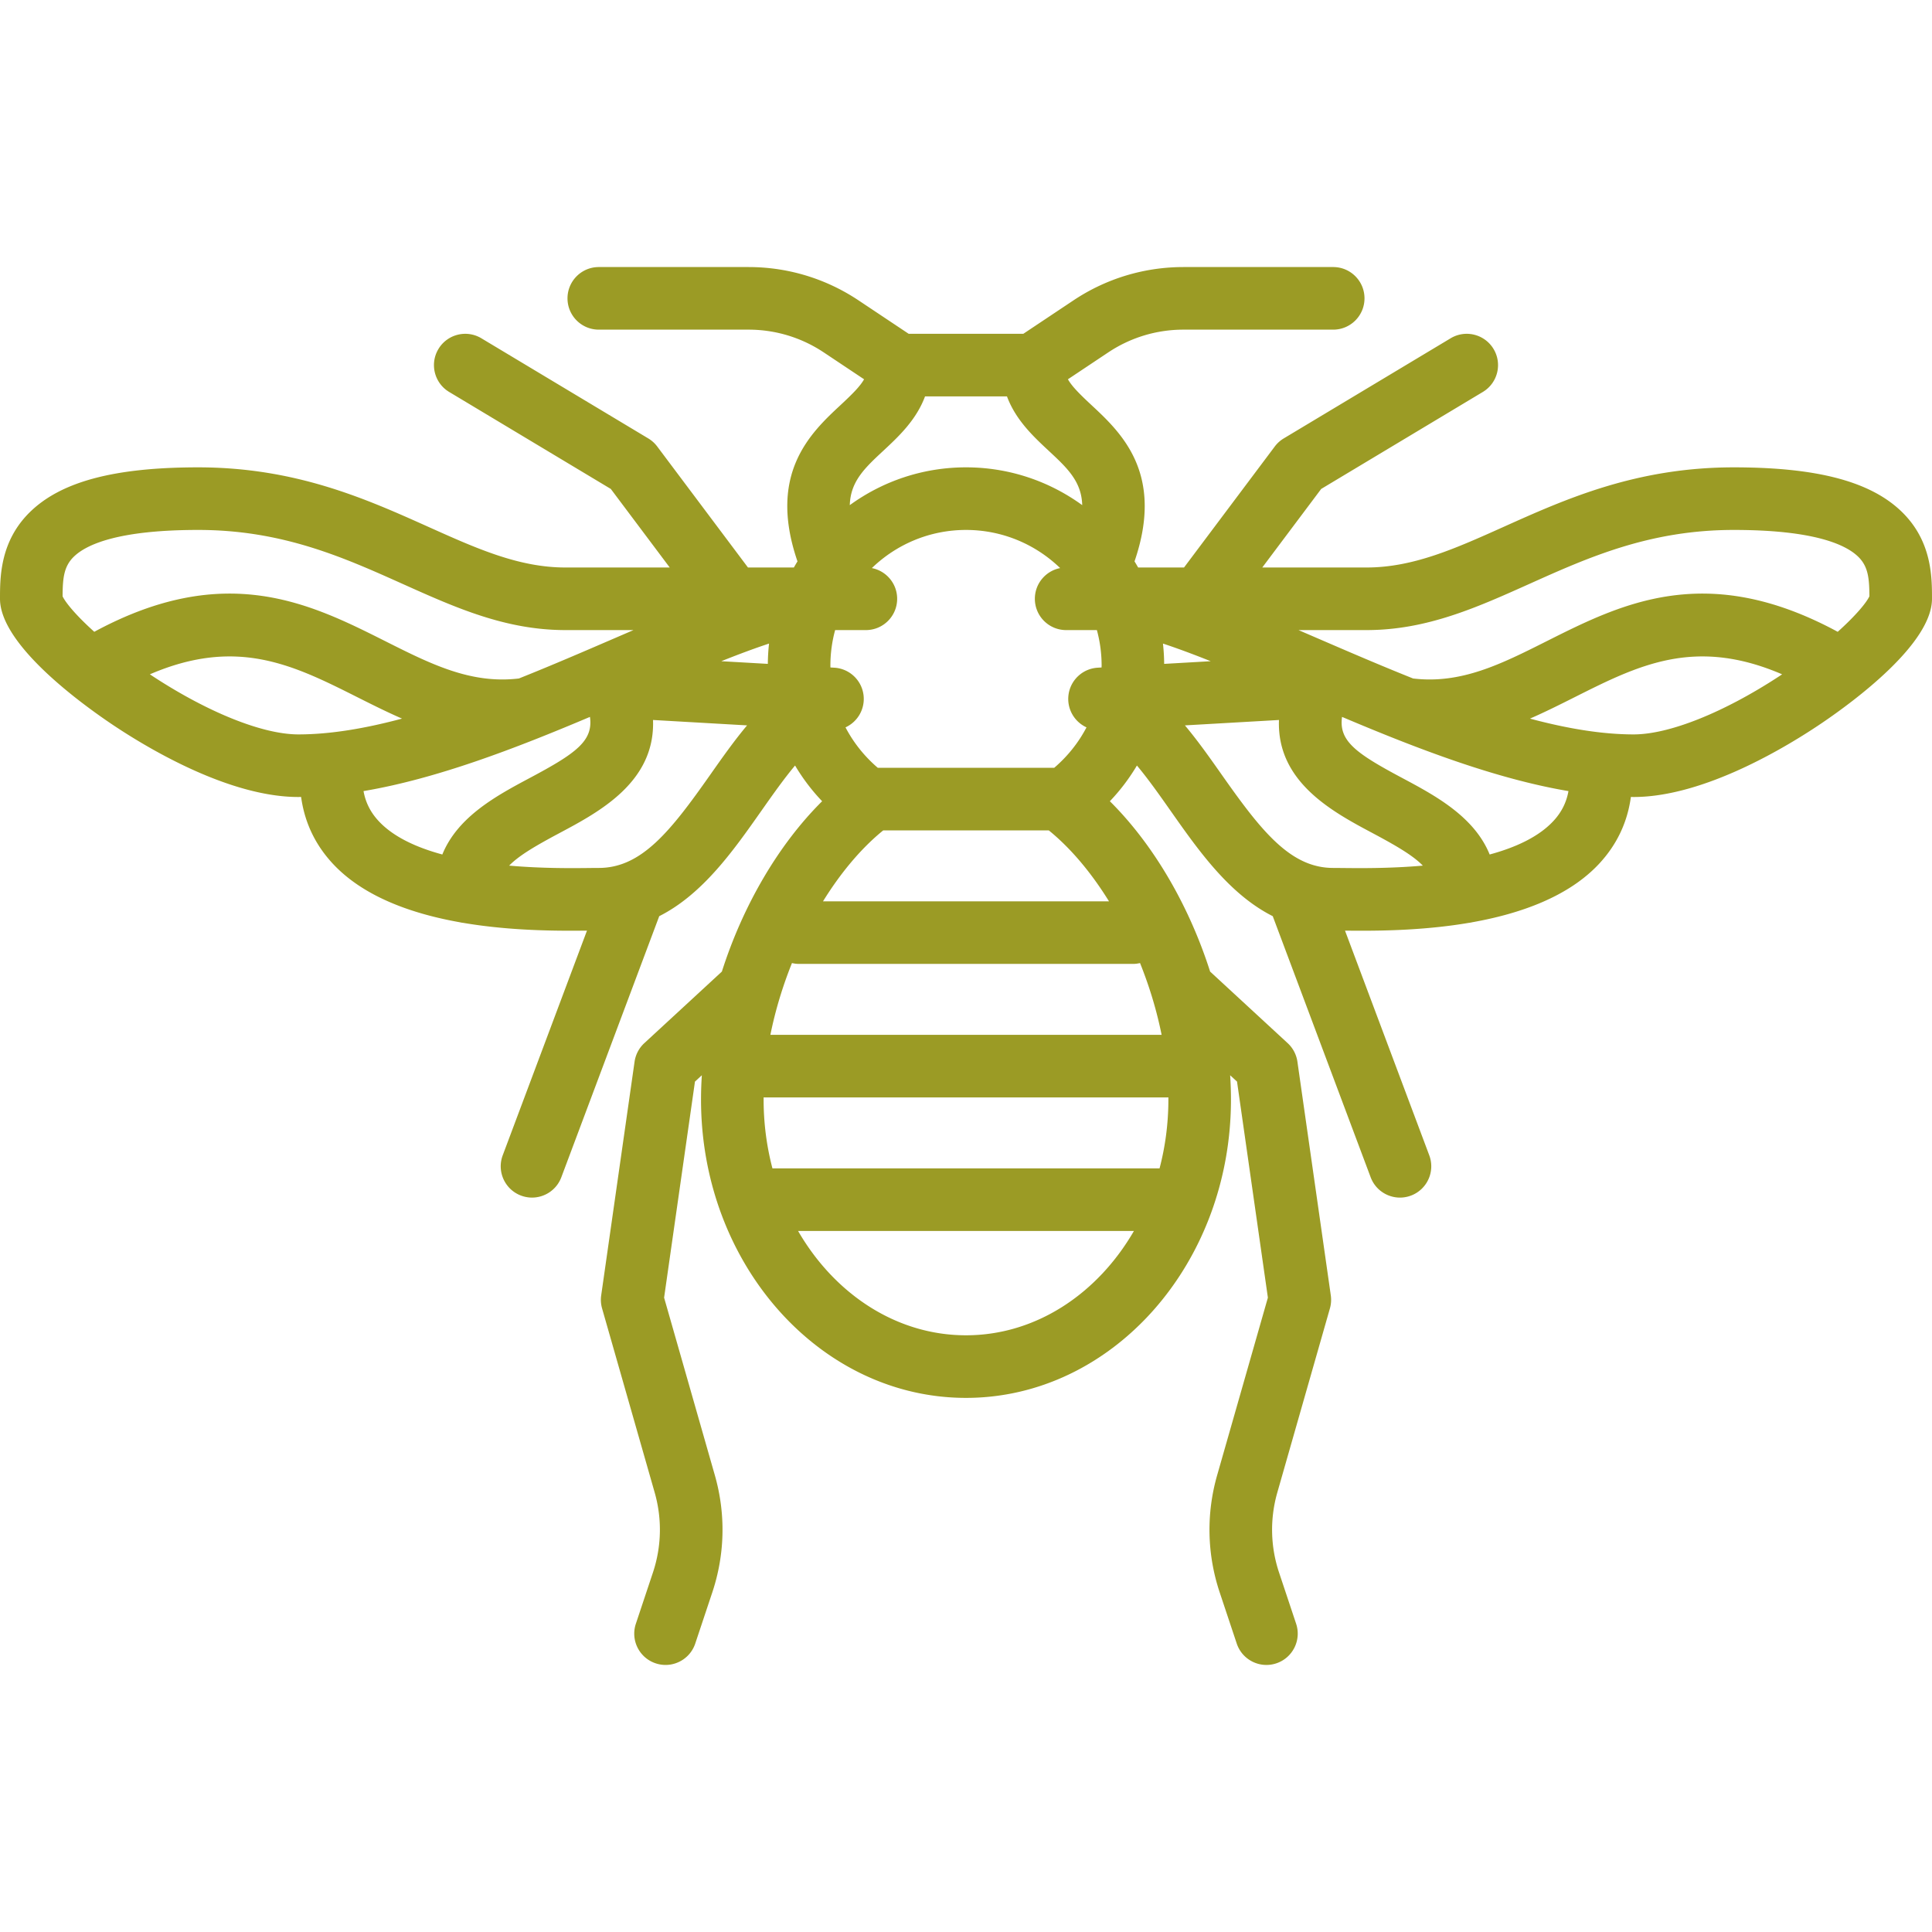 <svg xmlns="http://www.w3.org/2000/svg" viewBox="0 0 463 463" fill="#9B9B25"><path d="M455.712 122.606c-7.486-7.237-20.264-10.607-40.212-10.607-23.385 0-40.255 7.573-55.14 14.254-11.65 5.229-21.711 9.746-32.86 9.746h-25l14.119-18.825 38.74-23.244c3.552-2.131 4.704-6.738 2.572-10.29-2.131-3.552-6.737-4.704-10.29-2.572l-40 24a7.496 7.496 0 00-2.141 1.931l-21.75 29h-10.997c-.282-.493-.568-.984-.867-1.466 7.242-21.092-3.244-30.871-10.323-37.462-2.843-2.648-4.654-4.454-5.639-6.175l9.659-6.439c5.356-3.571 11.59-5.458 18.028-5.458H319.5c4.142 0 7.5-3.358 7.5-7.5s-3.358-7.5-7.5-7.5h-35.889c-9.409 0-18.52 2.758-26.348 7.978l-12.033 8.022h-27.459l-12.033-8.022c-7.829-5.219-16.939-7.978-26.348-7.978H143.5c-4.142 0-7.5 3.358-7.5 7.5s3.358 7.5 7.5 7.5h35.889c6.438 0 12.671 1.887 18.028 5.458l9.659 6.439c-.984 1.721-2.795 3.527-5.639 6.175-7.079 6.591-17.566 16.37-10.323 37.462-.299.482-.585.973-.867 1.466H179.25l-21.75-29a7.496 7.496 0 00-2.141-1.931l-40-24c-3.554-2.132-8.159-.979-10.29 2.572-2.131 3.552-.979 8.159 2.572 10.29l38.74 23.244 14.119 18.825h-25c-11.149 0-21.21-4.516-32.86-9.746-14.885-6.682-31.755-14.254-55.14-14.254-19.948 0-32.726 3.371-40.212 10.607C0 129.651 0 138.32 0 143.499c0 10.689 18.382 24.333 26.285 29.704 7.875 5.351 28.045 17.796 45.215 17.796.219 0 .441-.008.661-.01.821 6.018 3.313 11.328 7.465 15.849 7.383 8.04 19.024 12.12 30.524 14.174.288.068.581.12.879.153 9.597 1.631 19.013 1.882 25.688 1.882 1.46 0 2.78-.012 3.951-.024l-20.191 53.843c-1.455 3.878.511 8.201 4.389 9.656.868.325 1.757.479 2.632.479 3.037 0 5.895-1.858 7.023-4.869l23.464-62.572c10.408-5.252 17.744-15.672 24.441-25.196 2.733-3.885 5.4-7.675 8.11-10.908a47.451 47.451 0 006.485 8.556c-10.506 10.426-19.001 25.075-24.025 40.825l-18.584 17.149a7.497 7.497 0 00-2.339 4.451l-8 56a7.513 7.513 0 00.213 3.121l12.601 44.101c1.807 6.325 1.663 12.966-.417 19.207l-4.087 12.26c-1.31 3.929.814 8.177 4.744 9.487.787.262 1.586.387 2.373.387 3.14 0 6.066-1.987 7.114-5.13l4.087-12.26c3.04-9.12 3.251-18.826.61-28.07l-12.161-42.563 7.396-51.775 1.648-1.521c-.127 1.949-.195 3.89-.195 5.818 0 39.425 28.486 71.5 63.5 71.5s63.5-32.075 63.5-71.5c0-1.928-.068-3.87-.195-5.818l1.648 1.521 7.396 51.775-12.161 42.564c-2.641 9.244-2.43 18.95.61 28.07l4.087 12.26c1.048 3.143 3.974 5.131 7.114 5.13.786 0 1.586-.125 2.373-.387 3.93-1.31 6.053-5.558 4.744-9.487l-4.087-12.26c-2.08-6.24-2.225-12.881-.417-19.206l12.601-44.102c.29-1.014.362-2.078.213-3.121l-8-56a7.497 7.497 0 00-2.339-4.451l-18.584-17.149c-5.025-15.75-13.52-30.398-24.025-40.825a47.451 47.451 0 006.485-8.556c2.71 3.233 5.378 7.022 8.11 10.908 6.698 9.524 14.033 19.944 24.441 25.196l23.464 62.572c1.129 3.011 3.987 4.869 7.023 4.869.875 0 1.765-.154 2.632-.479 3.878-1.455 5.844-5.777 4.389-9.656l-20.191-53.843c1.171.012 2.49.024 3.951.024 6.673 0 16.09-.252 25.684-1.882.301-.034.597-.086.887-.155 11.499-2.055 23.139-6.134 30.521-14.173 4.152-4.521 6.645-9.831 7.465-15.849.22.002.442.01.661.01 17.17 0 37.34-12.446 45.215-17.796 7.903-5.37 26.285-19.014 26.285-29.704.001-5.179.001-13.848-7.287-20.893zm-191.725 37.353l-.916.053c-3.618.208-6.57 2.973-7.014 6.569-.404 3.277 1.383 6.385 4.32 7.73-1.897 3.633-4.503 6.918-7.733 9.689h-42.287c-3.23-2.771-5.836-6.055-7.733-9.689 2.937-1.345 4.724-4.452 4.32-7.73-.443-3.597-3.396-6.361-7.014-6.569l-.916-.053c-.002-.154-.013-.306-.013-.46 0-2.941.4-5.789 1.135-8.5h7.365c4.142 0 7.5-3.358 7.5-7.5 0-3.65-2.609-6.688-6.063-7.359 5.85-5.653 13.804-9.141 22.563-9.141s16.712 3.489 22.562 9.141c-3.454.671-6.062 3.709-6.062 7.359 0 4.142 3.358 7.5 7.5 7.5h7.365a32.393 32.393 0 011.135 8.5c-.001.154-.012.306-.014.46zm14.391 88.04h-93.756c1.166-5.81 2.929-11.626 5.169-17.203.55.128 1.12.203 1.708.203h80c.589 0 1.159-.075 1.708-.203 2.242 5.577 4.005 11.393 5.171 17.203zM183 263.499c0-.174.007-.35.009-.525.163.011.326.025.491.025h96c.166 0 .328-.014.491-.025.001.174.009.351.009.525 0 5.739-.743 11.278-2.115 16.5h-92.77c-1.372-5.222-2.115-10.761-2.115-16.5zm14.234-47.5c4.201-6.792 9.109-12.684 14.428-17h39.677c5.319 4.316 10.227 10.208 14.428 17h-68.533zm14.425-107.95c3.635-3.384 7.909-7.364 10.022-13.05h19.639c2.113 5.687 6.387 9.666 10.022 13.05 4.413 4.109 7.844 7.304 8.009 13.006-7.831-5.689-17.453-9.057-27.85-9.057s-20.019 3.367-27.85 9.057c.164-5.702 3.594-8.897 8.008-13.006zM17.712 133.392c3.017-2.917 10.634-6.393 29.788-6.393 20.172 0 34.826 6.578 48.998 12.939 12.672 5.688 24.642 11.061 39.002 11.061h16.316c-1.481.638-2.979 1.284-4.491 1.937-7.444 3.214-15.183 6.554-22.973 9.663-11.485 1.364-20.996-3.401-31.968-8.916-18.013-9.056-38.362-19.279-69.789-2.272-4.387-3.942-6.917-7.034-7.594-8.509.02-4.32.291-7.171 2.711-9.51zm18.909 28.675c-.241-.157-.465-.313-.701-.469 20.908-8.986 34.396-2.219 49.727 5.487 3.506 1.762 7.048 3.537 10.697 5.128-8.734 2.339-17.141 3.786-24.844 3.786-8.511 0-21.55-5.208-34.879-13.932zm69.382 42.711c-6.234-1.691-11.8-4.243-15.33-8.087-1.894-2.062-3.065-4.384-3.554-7.107 17.621-2.975 36.443-10.243 54.261-17.78.816 5.728-3.263 8.69-14.283 14.563-7.933 4.229-17.372 9.259-21.094 18.411zm64.156-19.041c-9.457 13.448-16.422 22.262-26.659 22.262-.659 0-1.463.008-2.395.019-3.954.043-11.173.121-19.085-.574 2.379-2.446 6.393-4.779 12.133-7.839 9.464-5.043 22.899-12.203 22.343-27.063l22.54 1.294c-3.137 3.738-6.026 7.846-8.877 11.901zm2.695-27.28c4.044-1.614 7.884-3.049 11.445-4.226-.177 1.6-.275 3.223-.289 4.866l-11.156-.64zM231.5 319.999c-16.739 0-31.523-9.931-40.243-25h80.486c-8.72 15.069-23.504 25-40.243 25zm47.49-160.902a47.669 47.669 0 00-.289-4.866c3.561 1.176 7.401 2.612 11.445 4.226l-11.156.64zm42.905 48.921c-.932-.01-1.736-.019-2.395-.019-10.237 0-17.202-8.814-26.659-22.262-2.852-4.055-5.741-8.163-8.877-11.9l22.54-1.294c-.557 14.86 12.879 22.019 22.343 27.063 5.741 3.06 9.754 5.393 12.133 7.839-7.911.693-15.13.615-19.085.573zm50.431-11.327c-3.53 3.844-9.095 6.396-15.33 8.087-3.721-9.151-13.161-14.183-21.095-18.411-11.02-5.873-15.099-8.834-14.283-14.563 17.818 7.536 36.64 14.805 54.261 17.78-.488 2.724-1.659 5.045-3.553 7.107zm19.174-20.692c-7.703 0-16.11-1.447-24.844-3.786 3.649-1.591 7.191-3.366 10.697-5.128 15.331-7.707 28.82-14.474 49.727-5.488-.237.157-.461.312-.702.47-13.328 8.724-26.367 13.932-34.878 13.932zm48.905-24.588c-31.428-17.006-51.775-6.783-69.789 2.272-10.972 5.516-20.485 10.277-31.969 8.916-7.79-3.109-15.529-6.449-22.973-9.663-1.512-.653-3.01-1.299-4.491-1.937H327.5c14.361 0 26.331-5.373 39.002-11.061 14.171-6.361 28.825-12.939 48.998-12.939 19.154 0 26.771 3.476 29.788 6.393 2.42 2.339 2.692 5.19 2.711 9.51-.677 1.475-3.207 4.567-7.594 8.509z"/></svg>